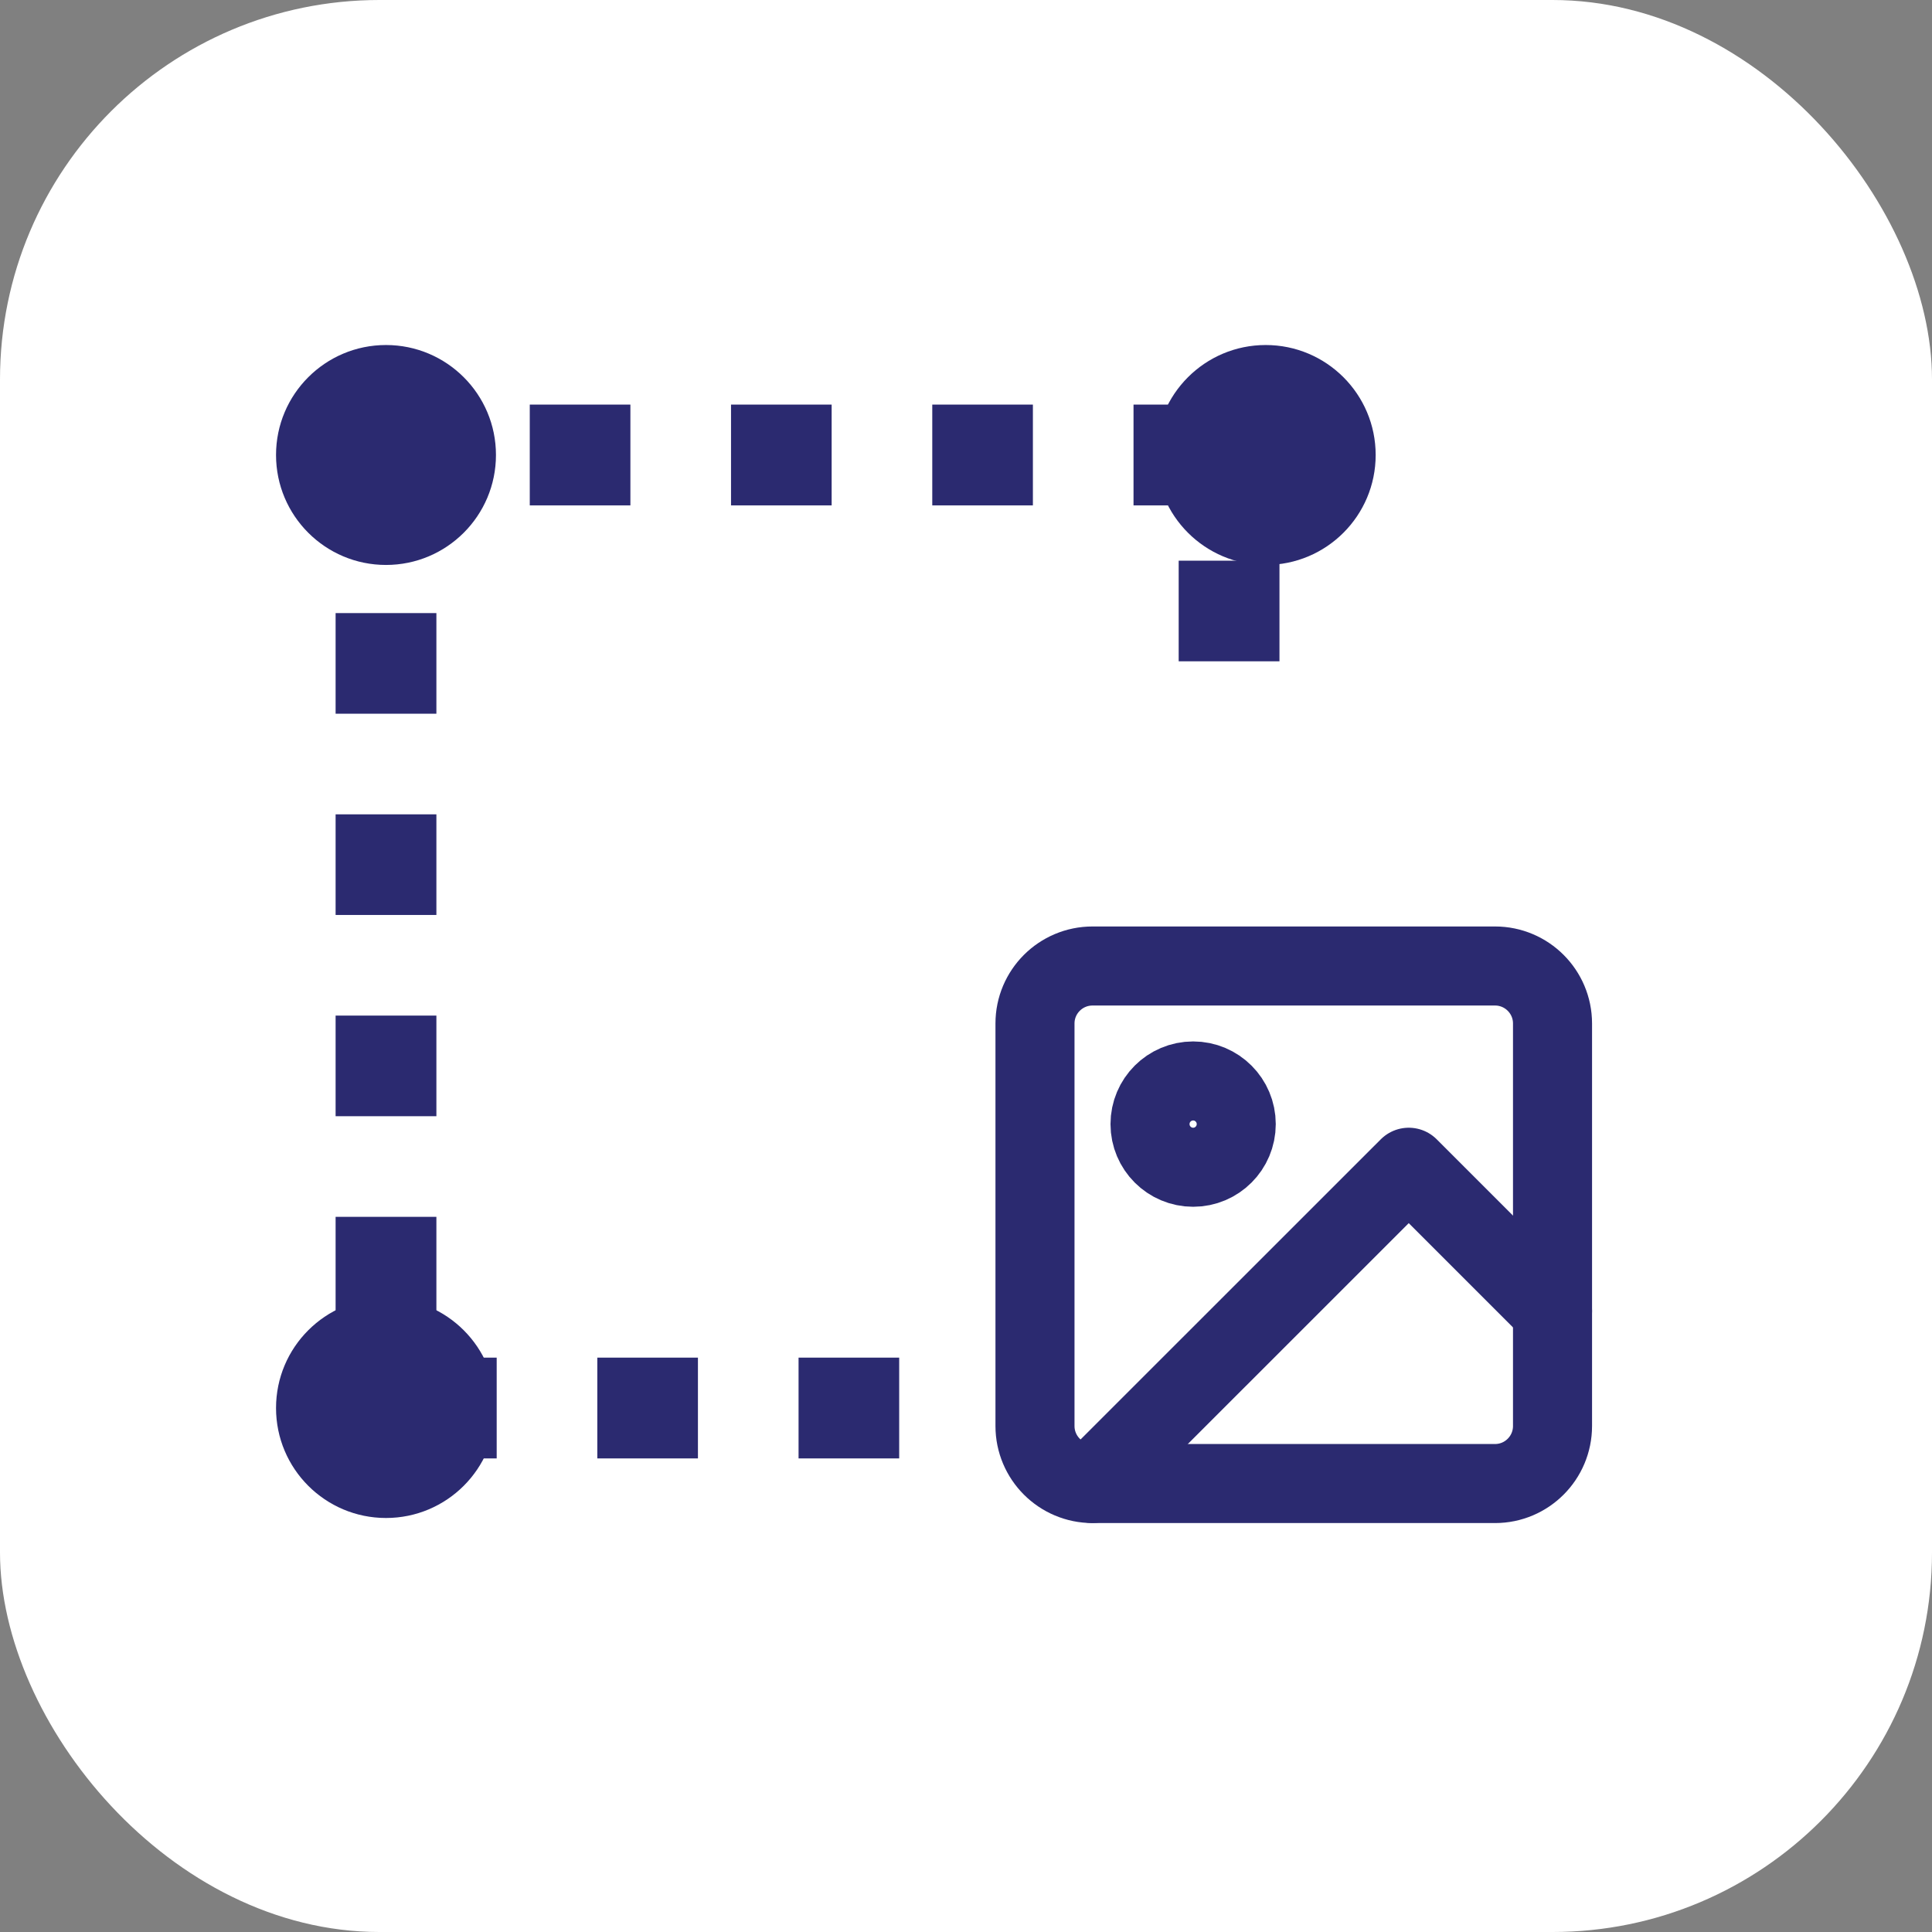 <svg
    width="24"
    height="24"
    viewBox="0 0 24 24"
    fill="none"
    xmlns="http://www.w3.org/2000/svg"
>
    <rect x="0" y="0" width="24" height="24" fill="#808080" stroke="none"/>
    <rect width="24" height="24" rx="4.714" fill="white" />
    <path
        d="M11.17 17.491H4.795V5.652H15.268V9.295"
        stroke="#2B2A70"
        stroke-width="1.252"
        stroke-dasharray="1.25 1.25"
    />
    <ellipse
        cx="4.795"
        cy="5.652"
        rx="1.366"
        ry="1.366"
        fill="#2B2A70"
    />
    <ellipse
        cx="4.795"
        cy="17.491"
        rx="1.366"
        ry="1.366"
        fill="#2B2A70"
    />
    <circle cx="15.723" cy="5.652" r="1.366" fill="#2B2A70" />
    <path
        d="M18.572 12H13.572C13.177 12 12.857 12.32 12.857 12.714V17.714C12.857 18.109 13.177 18.429 13.572 18.429H18.572C18.966 18.429 19.286 18.109 19.286 17.714V12.714C19.286 12.32 18.966 12 18.572 12Z"
        stroke="#2B2A70"
        stroke-width="0.982"
        stroke-linecap="round"
        stroke-linejoin="round"
    />
    <path
        d="M19.286 16.286L17.5 14.5L13.571 18.428"
        stroke="#2B2A70"
        stroke-width="0.982"
        stroke-linecap="round"
        stroke-linejoin="round"
    />
    <path
        d="M14.822 14.5C15.117 14.5 15.357 14.26 15.357 13.964C15.357 13.668 15.117 13.428 14.822 13.428C14.526 13.428 14.286 13.668 14.286 13.964C14.286 14.26 14.526 14.5 14.822 14.5Z"
        stroke="#2B2A70"
        stroke-width="0.982"
        stroke-linecap="round"
        stroke-linejoin="round"
    />
</svg>
